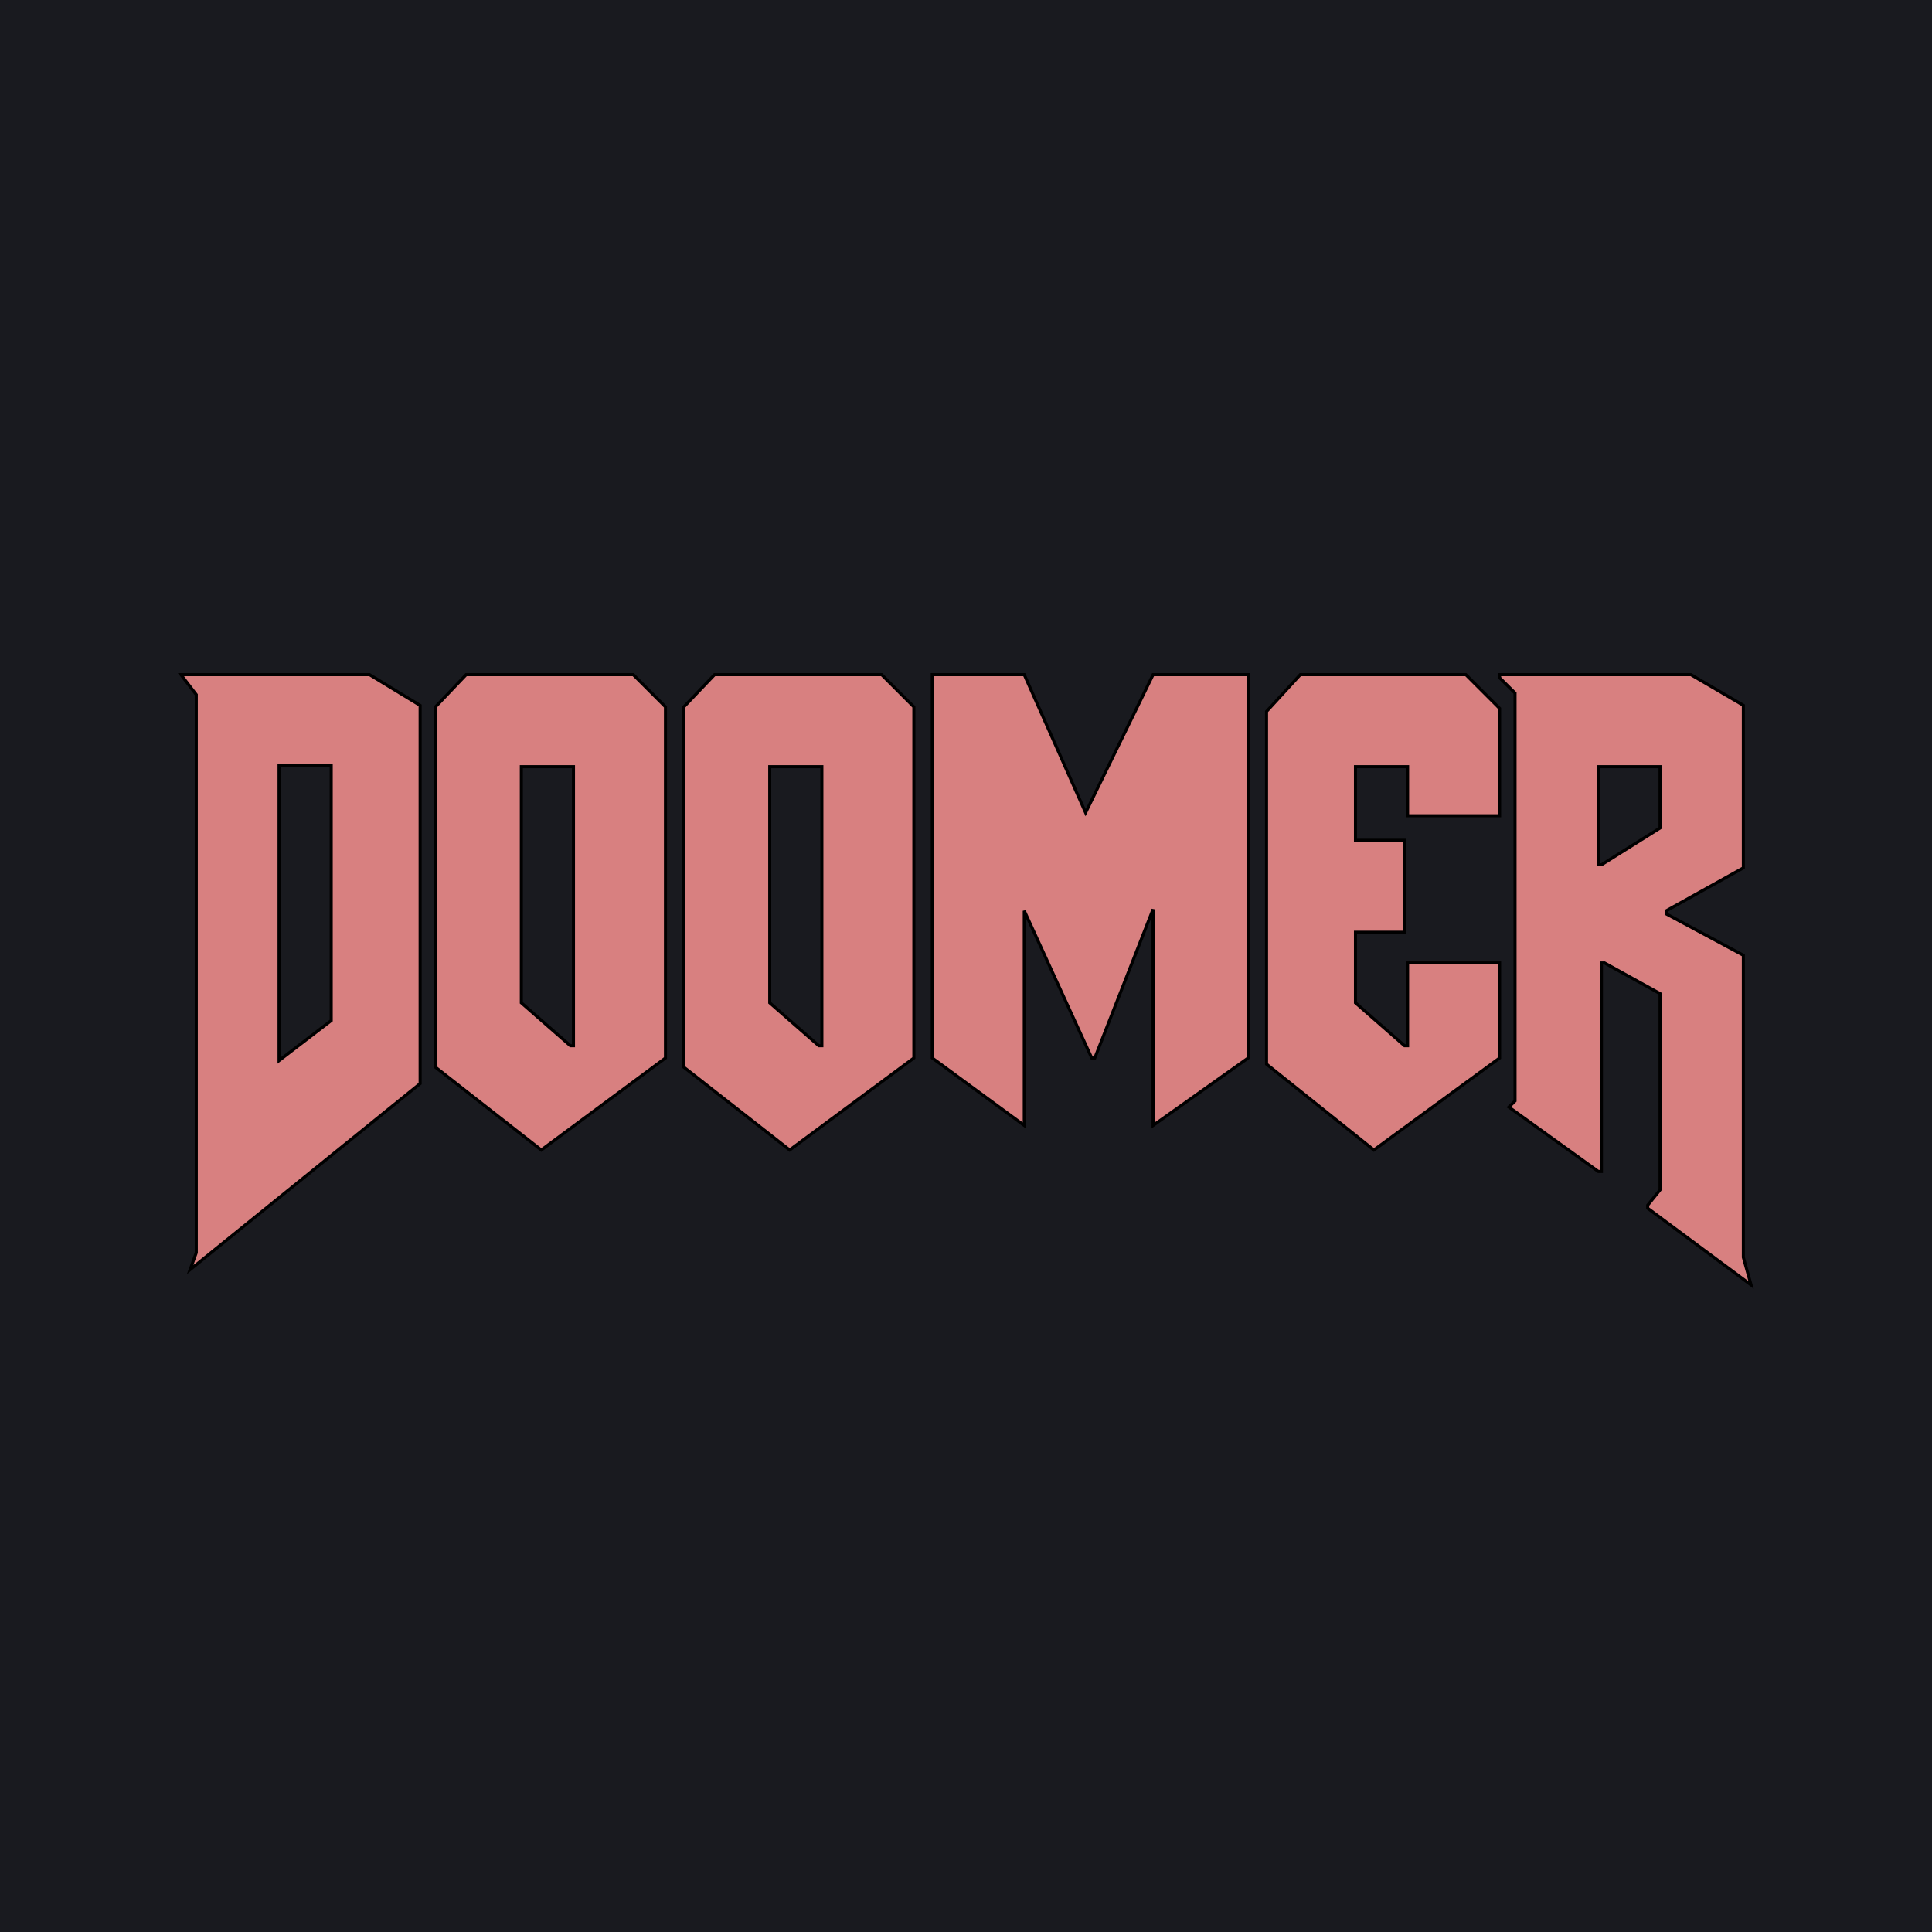 <svg width="630" height="630" viewBox="0 0 630 630" fill="none" xmlns="http://www.w3.org/2000/svg">
<g id="Frame 1">
<rect width="630" height="630" fill="white"/>
<rect id="Rectangle 1" width="630" height="630" fill="#191A1F"/>
<g id="Vector 5" filter="url(#filter0_d_1_21)">
<path d="M304 216H334L354 261L376 216H407V341L376 363V292.5L357 341H356L334 293V363L304 341V216Z" fill="#D88080"/>
<path d="M304 216H334L354 261L376 216H407V341L376 363V292.5L357 341H356L334 293V363L304 341V216Z" stroke="black"/>
</g>
<g id="Vector 6" filter="url(#filter1_d_1_21)">
<path d="M424 216L413 228V343L448 371L489 341V310H459V337H458L442 323V300H458V270H442V246H459V262H489V227L478 216H424Z" fill="#D88080"/>
<path d="M424 216L413 228V343L448 371L489 341V310H459V337H458L442 323V300H458V270H442V246H459V262H489V227L478 216H424Z" stroke="black"/>
</g>
<g id="Vector 7" filter="url(#filter2_d_1_21)">
<path fill-rule="evenodd" clip-rule="evenodd" d="M551.38 216L568.485 226V279L543.331 293V294L568.485 307.5V406L571 415L537.294 390V389L541.319 384V320L523.209 310H522.202V378H521.196L492.018 357L494.031 355V222L489 217V216H551.38ZM541.319 246H521.196V278H522.202L541.319 266V246Z" fill="#D88080"/>
<path fill-rule="evenodd" clip-rule="evenodd" d="M551.38 216L568.485 226V279L543.331 293V294L568.485 307.5V406L571 415L537.294 390V389L541.319 384V320L523.209 310H522.202V378H521.196L492.018 357L494.031 355V222L489 217V216H551.38ZM541.319 246H521.196V278H522.202L541.319 266V246Z" stroke="black"/>
</g>
<g id="Vector 1" filter="url(#filter3_d_1_21)">
<path fill-rule="evenodd" clip-rule="evenodd" d="M59 216H120.5L137 226.026V349.344L62 410L64 404.486V222.517L59 216ZM91 341.824V245.576H108V328.791L91 341.824Z" fill="#D88080"/>
<path fill-rule="evenodd" clip-rule="evenodd" d="M59 216H120.5L137 226.026V349.344L62 410L64 404.486V222.517L59 216ZM91 341.824V245.576H108V328.791L91 341.824Z" stroke="black"/>
</g>
<g id="Vector 3" filter="url(#filter4_d_1_21)">
<path fill-rule="evenodd" clip-rule="evenodd" d="M233 216H287.5L298 226.5V341L257.5 371L223 344V226.5L233 216ZM251 323V246H268V337H267L251 323Z" fill="#D88080"/>
<path fill-rule="evenodd" clip-rule="evenodd" d="M233 216H287.5L298 226.5V341L257.5 371L223 344V226.5L233 216ZM251 323V246H268V337H267L251 323Z" stroke="black"/>
</g>
<g id="Vector 4" filter="url(#filter5_d_1_21)">
<path fill-rule="evenodd" clip-rule="evenodd" d="M152 216H206.5L217 226.5V341L176.5 371L142 344V226.5L152 216ZM170 323V246H187V337H186L170 323Z" fill="#D88080"/>
<path fill-rule="evenodd" clip-rule="evenodd" d="M152 216H206.5L217 226.5V341L176.5 371L142 344V226.5L152 216ZM170 323V246H187V337H186L170 323Z" stroke="black"/>
</g>
</g>
<defs>
<filter id="filter0_d_1_21" x="299.5" y="215.5" width="112" height="156.487" filterUnits="userSpaceOnUse" color-interpolation-filters="sRGB">
<feFlood flood-opacity="0" result="BackgroundImageFix"/>
<feColorMatrix in="SourceAlpha" type="matrix" values="0 0 0 0 0 0 0 0 0 0 0 0 0 0 0 0 0 0 127 0" result="hardAlpha"/>
<feOffset dy="4"/>
<feGaussianBlur stdDeviation="2"/>
<feComposite in2="hardAlpha" operator="out"/>
<feColorMatrix type="matrix" values="0 0 0 0 0 0 0 0 0 0 0 0 0 0 0 0 0 0 0.25 0"/>
<feBlend mode="normal" in2="BackgroundImageFix" result="effect1_dropShadow_1_21"/>
<feBlend mode="normal" in="SourceGraphic" in2="effect1_dropShadow_1_21" result="shape"/>
</filter>
<filter id="filter1_d_1_21" x="408.5" y="215.5" width="85" height="164.129" filterUnits="userSpaceOnUse" color-interpolation-filters="sRGB">
<feFlood flood-opacity="0" result="BackgroundImageFix"/>
<feColorMatrix in="SourceAlpha" type="matrix" values="0 0 0 0 0 0 0 0 0 0 0 0 0 0 0 0 0 0 127 0" result="hardAlpha"/>
<feOffset dy="4"/>
<feGaussianBlur stdDeviation="2"/>
<feComposite in2="hardAlpha" operator="out"/>
<feColorMatrix type="matrix" values="0 0 0 0 0 0 0 0 0 0 0 0 0 0 0 0 0 0 0.25 0"/>
<feBlend mode="normal" in2="BackgroundImageFix" result="effect1_dropShadow_1_21"/>
<feBlend mode="normal" in="SourceGraphic" in2="effect1_dropShadow_1_21" result="shape"/>
</filter>
<filter id="filter2_d_1_21" x="484.5" y="215.5" width="91.374" height="208.771" filterUnits="userSpaceOnUse" color-interpolation-filters="sRGB">
<feFlood flood-opacity="0" result="BackgroundImageFix"/>
<feColorMatrix in="SourceAlpha" type="matrix" values="0 0 0 0 0 0 0 0 0 0 0 0 0 0 0 0 0 0 127 0" result="hardAlpha"/>
<feOffset dy="4"/>
<feGaussianBlur stdDeviation="2"/>
<feComposite in2="hardAlpha" operator="out"/>
<feColorMatrix type="matrix" values="0 0 0 0 0 0 0 0 0 0 0 0 0 0 0 0 0 0 0.25 0"/>
<feBlend mode="normal" in2="BackgroundImageFix" result="effect1_dropShadow_1_21"/>
<feBlend mode="normal" in="SourceGraphic" in2="effect1_dropShadow_1_21" result="shape"/>
</filter>
<filter id="filter3_d_1_21" x="53.986" y="215.5" width="87.514" height="204.019" filterUnits="userSpaceOnUse" color-interpolation-filters="sRGB">
<feFlood flood-opacity="0" result="BackgroundImageFix"/>
<feColorMatrix in="SourceAlpha" type="matrix" values="0 0 0 0 0 0 0 0 0 0 0 0 0 0 0 0 0 0 127 0" result="hardAlpha"/>
<feOffset dy="4"/>
<feGaussianBlur stdDeviation="2"/>
<feComposite in2="hardAlpha" operator="out"/>
<feColorMatrix type="matrix" values="0 0 0 0 0 0 0 0 0 0 0 0 0 0 0 0 0 0 0.25 0"/>
<feBlend mode="normal" in2="BackgroundImageFix" result="effect1_dropShadow_1_21"/>
<feBlend mode="normal" in="SourceGraphic" in2="effect1_dropShadow_1_21" result="shape"/>
</filter>
<filter id="filter4_d_1_21" x="218.5" y="215.5" width="84" height="164.128" filterUnits="userSpaceOnUse" color-interpolation-filters="sRGB">
<feFlood flood-opacity="0" result="BackgroundImageFix"/>
<feColorMatrix in="SourceAlpha" type="matrix" values="0 0 0 0 0 0 0 0 0 0 0 0 0 0 0 0 0 0 127 0" result="hardAlpha"/>
<feOffset dy="4"/>
<feGaussianBlur stdDeviation="2"/>
<feComposite in2="hardAlpha" operator="out"/>
<feColorMatrix type="matrix" values="0 0 0 0 0 0 0 0 0 0 0 0 0 0 0 0 0 0 0.25 0"/>
<feBlend mode="normal" in2="BackgroundImageFix" result="effect1_dropShadow_1_21"/>
<feBlend mode="normal" in="SourceGraphic" in2="effect1_dropShadow_1_21" result="shape"/>
</filter>
<filter id="filter5_d_1_21" x="137.5" y="215.5" width="84" height="164.128" filterUnits="userSpaceOnUse" color-interpolation-filters="sRGB">
<feFlood flood-opacity="0" result="BackgroundImageFix"/>
<feColorMatrix in="SourceAlpha" type="matrix" values="0 0 0 0 0 0 0 0 0 0 0 0 0 0 0 0 0 0 127 0" result="hardAlpha"/>
<feOffset dy="4"/>
<feGaussianBlur stdDeviation="2"/>
<feComposite in2="hardAlpha" operator="out"/>
<feColorMatrix type="matrix" values="0 0 0 0 0 0 0 0 0 0 0 0 0 0 0 0 0 0 0.25 0"/>
<feBlend mode="normal" in2="BackgroundImageFix" result="effect1_dropShadow_1_21"/>
<feBlend mode="normal" in="SourceGraphic" in2="effect1_dropShadow_1_21" result="shape"/>
</filter>
</defs>
</svg>
